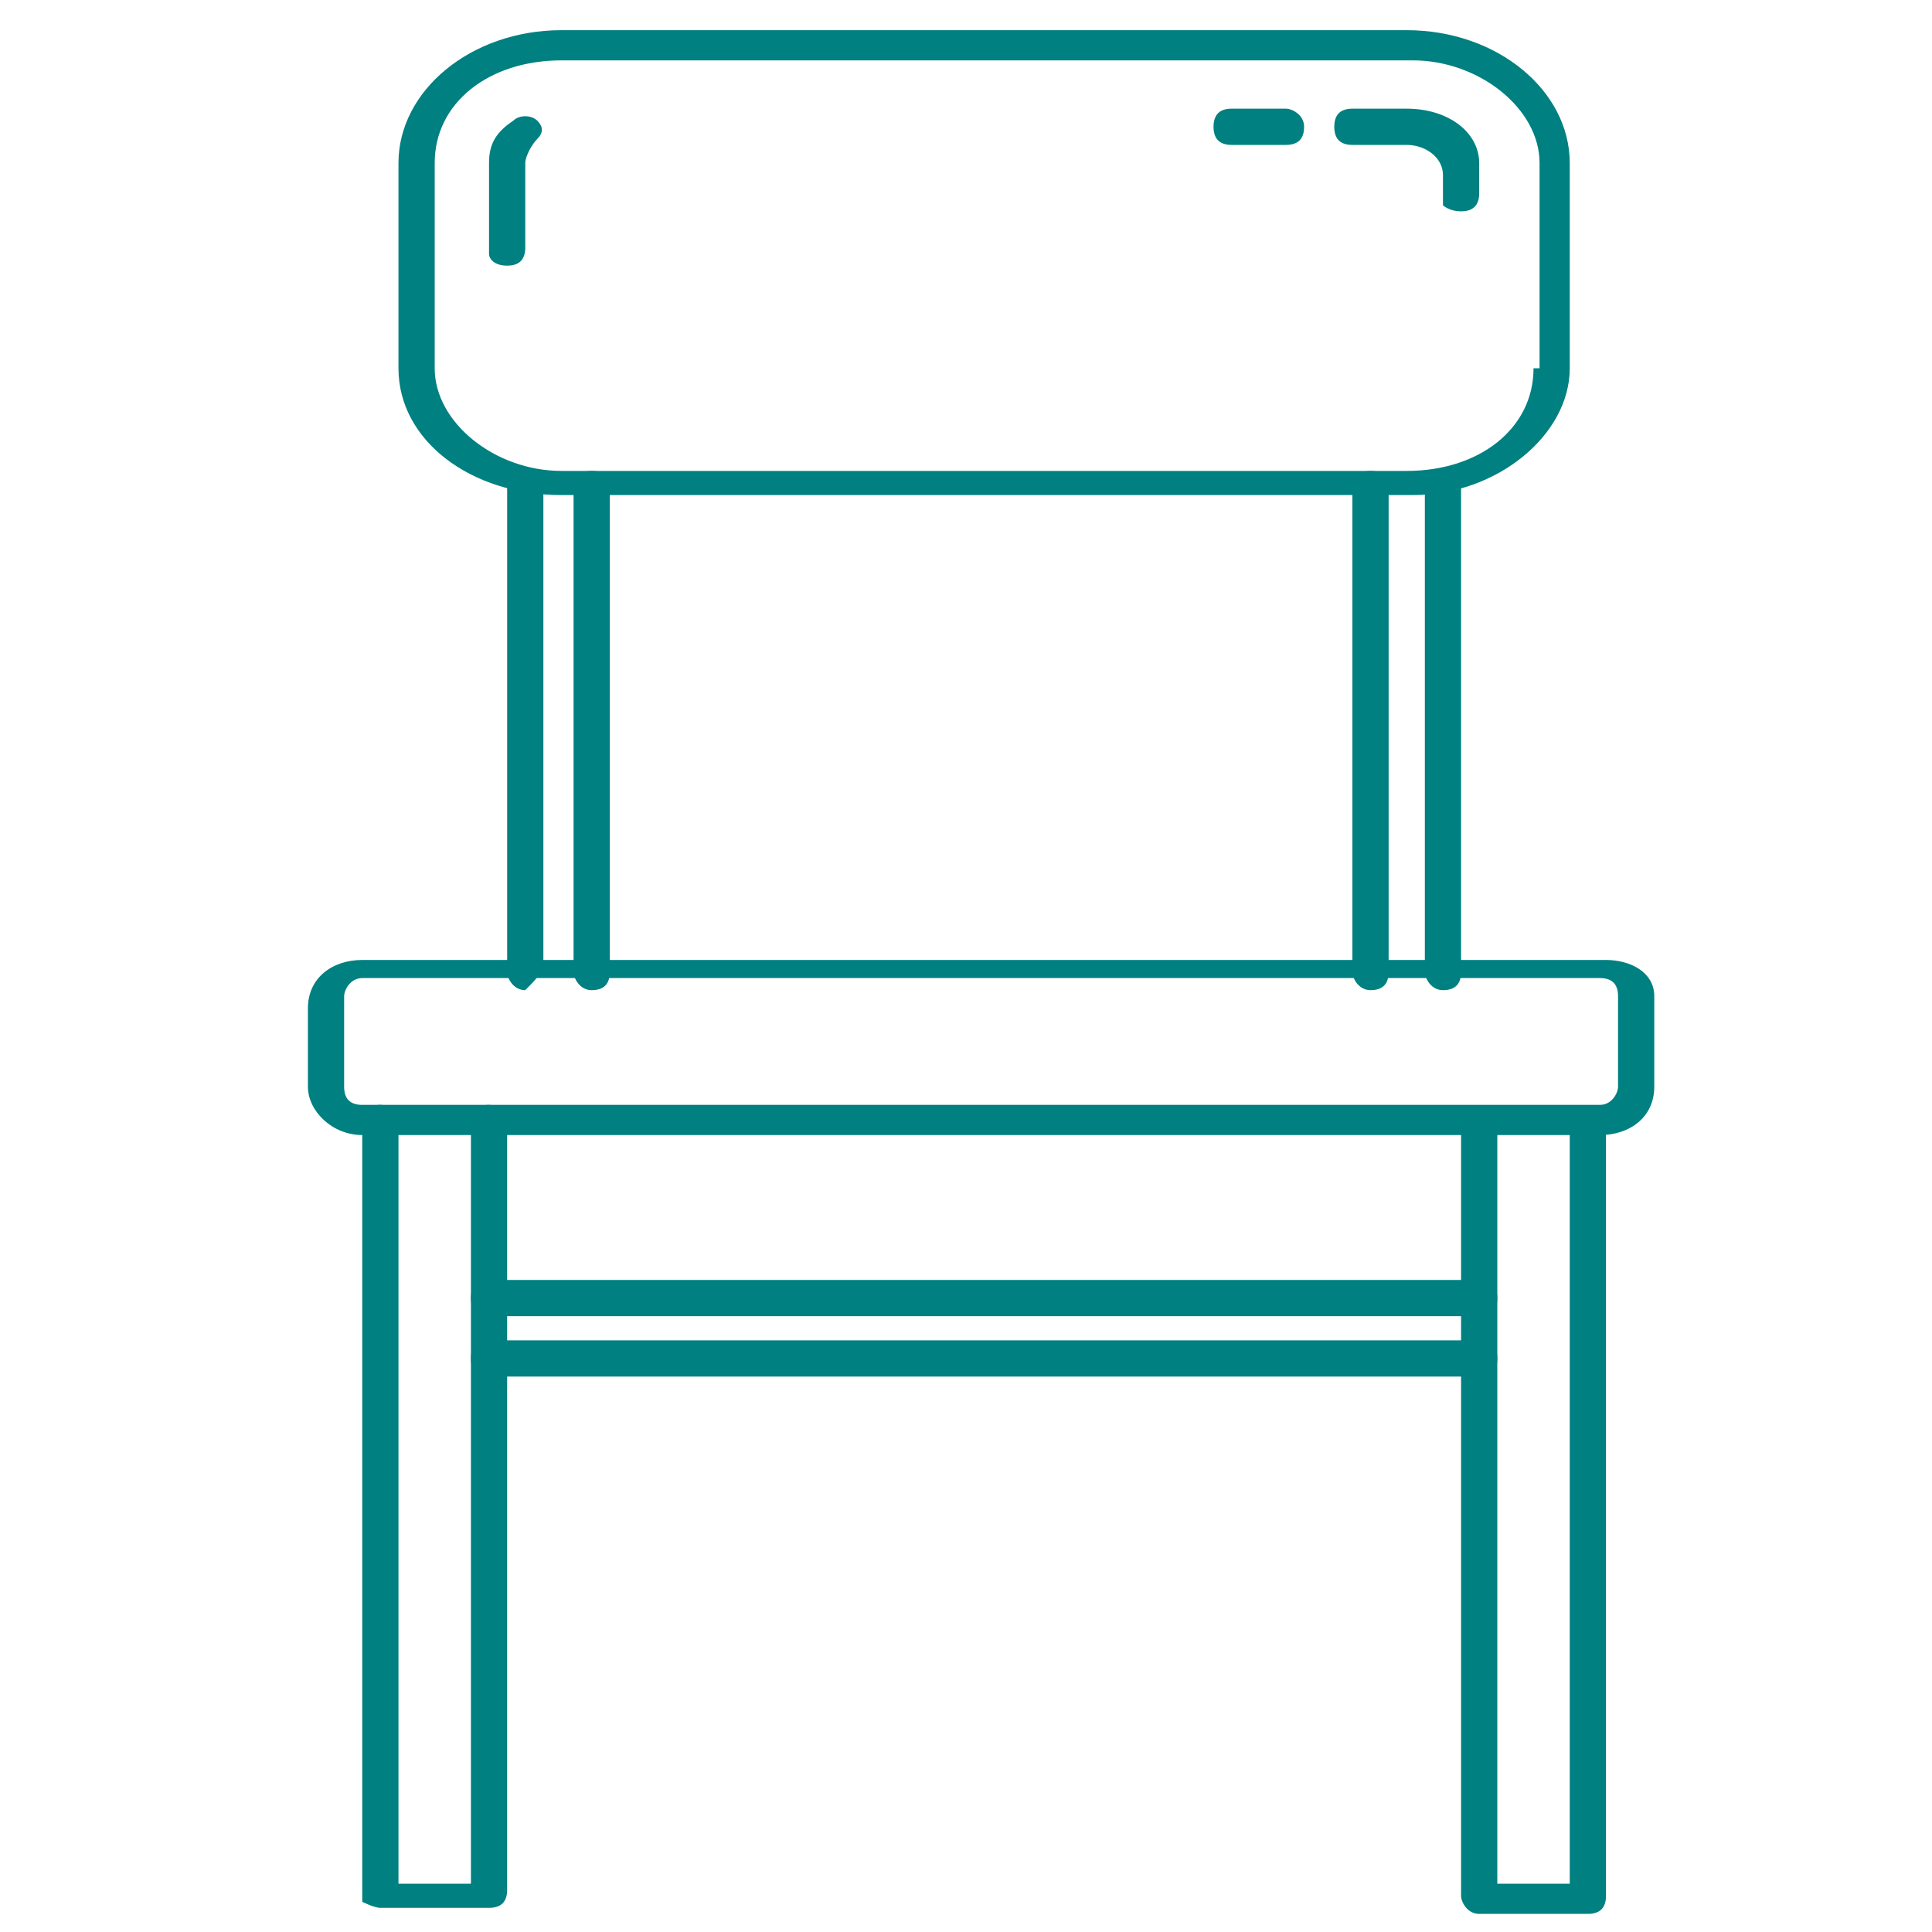 <svg xmlns="http://www.w3.org/2000/svg" id="Layer_1" viewBox="0 0 32 32">
  <style>
    .st0{fill:#008080;}
  </style>
  <g id="XMLID_39_">
    <g id="XMLID_40_">
      <path id="XMLID_41_" d="M8.1 18.3c-.2 0-.3.1-.3.3v12.6H6.6V18.6c0-.1-.1-.3-.3-.3-.2 0-.3.1-.3.3v12.9s.2.1.3.1h1.8c.2 0 .3-.1.3-.3V18.5c0-.1-.2-.2-.3-.2z" class="st0"/>
    </g>
  </g>
  <g id="XMLID_36_">
    <g id="XMLID_37_">
      <path id="XMLID_38_" d="M26.3 18.5c-.2 0-.3.1-.3.3v12.4h-1.2V18.8c0-.1-.1-.3-.3-.3-.2 0-.3.1-.3.3v12.6c0 .1.1.3.3.3h1.8c.2 0 .3-.1.3-.3V18.8c0-.2-.2-.3-.3-.3z" class="st0"/>
    </g>
  </g>
  <g id="XMLID_33_">
    <g id="XMLID_34_">
      <path id="XMLID_35_" d="M8.7 7.8c-.2 0-.3.1-.3.3v8c0 .1.1.3.3.3.1-.1.3-.3.3-.4V8c0-.1-.2-.2-.3-.2z" class="st0"/>
    </g>
  </g>
  <g id="XMLID_30_">
    <g id="XMLID_31_">
      <path id="XMLID_32_" d="M23.9 7.8c-.2 0-.3.1-.3.3v8c0 .1.1.3.3.3s.3-.1.3-.3v-8c0-.2-.1-.3-.3-.3z" class="st0"/>
    </g>
  </g>
  <g id="XMLID_25_">
    <g id="XMLID_26_">
      <path id="XMLID_27_" d="M26.6 15.9H6c-.5 0-.9.3-.9.8V18c0 .4.4.8.9.8h20.5c.5 0 .9-.3.9-.8v-1.5c0-.4-.4-.6-.8-.6zm.2 2.1c0 .1-.1.3-.3.3H6c-.2 0-.3-.1-.3-.3v-1.5c0-.1.1-.3.3-.3h20.5c.2 0 .3.1.3.3V18z" class="st0"/>
    </g>
  </g>
  <g id="XMLID_20_">
    <g id="XMLID_21_">
      <path id="XMLID_22_" d="M23.3.5h-14c-1.5 0-2.7 1-2.7 2.2v3.4c0 1.2 1.2 2.1 2.7 2.1h14.1c1.4 0 2.6-1 2.6-2.1V2.7C26 1.5 24.8.5 23.3.5zm2.1 5.6c0 1-.9 1.7-2.1 1.7h-14c-1.1 0-2.1-.8-2.1-1.7V2.7c0-1 .9-1.7 2.1-1.7h14.1c1.1 0 2.1.8 2.1 1.7v3.4h-.1z" class="st0"/>
    </g>
  </g>
  <g id="XMLID_17_">
    <g id="XMLID_18_">
      <path id="XMLID_19_" d="M9.8 7.8c-.2 0-.3.1-.3.3v8c0 .1.1.3.3.3s.3-.1.3-.3v-8c0-.2-.1-.3-.3-.3z" class="st0"/>
    </g>
  </g>
  <g id="XMLID_14_">
    <g id="XMLID_15_">
      <path id="XMLID_16_" d="M22.7 7.8c-.2 0-.3.1-.3.3v8c0 .1.1.3.3.3.2 0 .3-.1.3-.3v-8c0-.2-.1-.3-.3-.3z" class="st0"/>
    </g>
  </g>
  <g id="XMLID_11_">
    <g id="XMLID_12_">
      <path id="XMLID_13_" d="M24.5 21.2H8.1c-.2 0-.3.1-.3.3s.1.3.3.3h16.4c.2 0 .3-.1.3-.3s-.1-.3-.3-.3z" class="st0"/>
    </g>
  </g>
  <g id="XMLID_8_">
    <g id="XMLID_9_">
      <path id="XMLID_10_" d="M24.5 22.2H8.1c-.2 0-.3.1-.3.3s.1.3.3.3h16.4c.2 0 .3-.1.3-.3s-.1-.3-.3-.3z" class="st0"/>
    </g>
  </g>
  <g id="XMLID_2_">
    <g id="XMLID_3_">
      <g id="XMLID_4_">
        <path id="XMLID_7_" d="M8.5 2c-.3.2-.4.4-.4.7v1.5c0 .1.1.2.3.2s.3-.1.3-.3V2.7c0-.1.1-.3.2-.4.1-.1.1-.2 0-.3-.1-.1-.3-.1-.4 0z" class="st0"/>
        <path id="XMLID_6_" d="M23.3 1.8h-.9c-.2 0-.3.1-.3.3 0 .2.1.3.3.3h.9c.3 0 .6.2.6.5v.5s.1.1.3.1c.2 0 .3-.1.3-.3v-.5c0-.5-.5-.9-1.2-.9z" class="st0"/>
        <path id="XMLID_5_" d="M21.3 1.8h-.9c-.2 0-.3.1-.3.3 0 .2.1.3.3.3h.9c.2 0 .3-.1.3-.3 0-.2-.2-.3-.3-.3z" class="st0"/>
      </g>
    </g>
  </g>
</svg>
